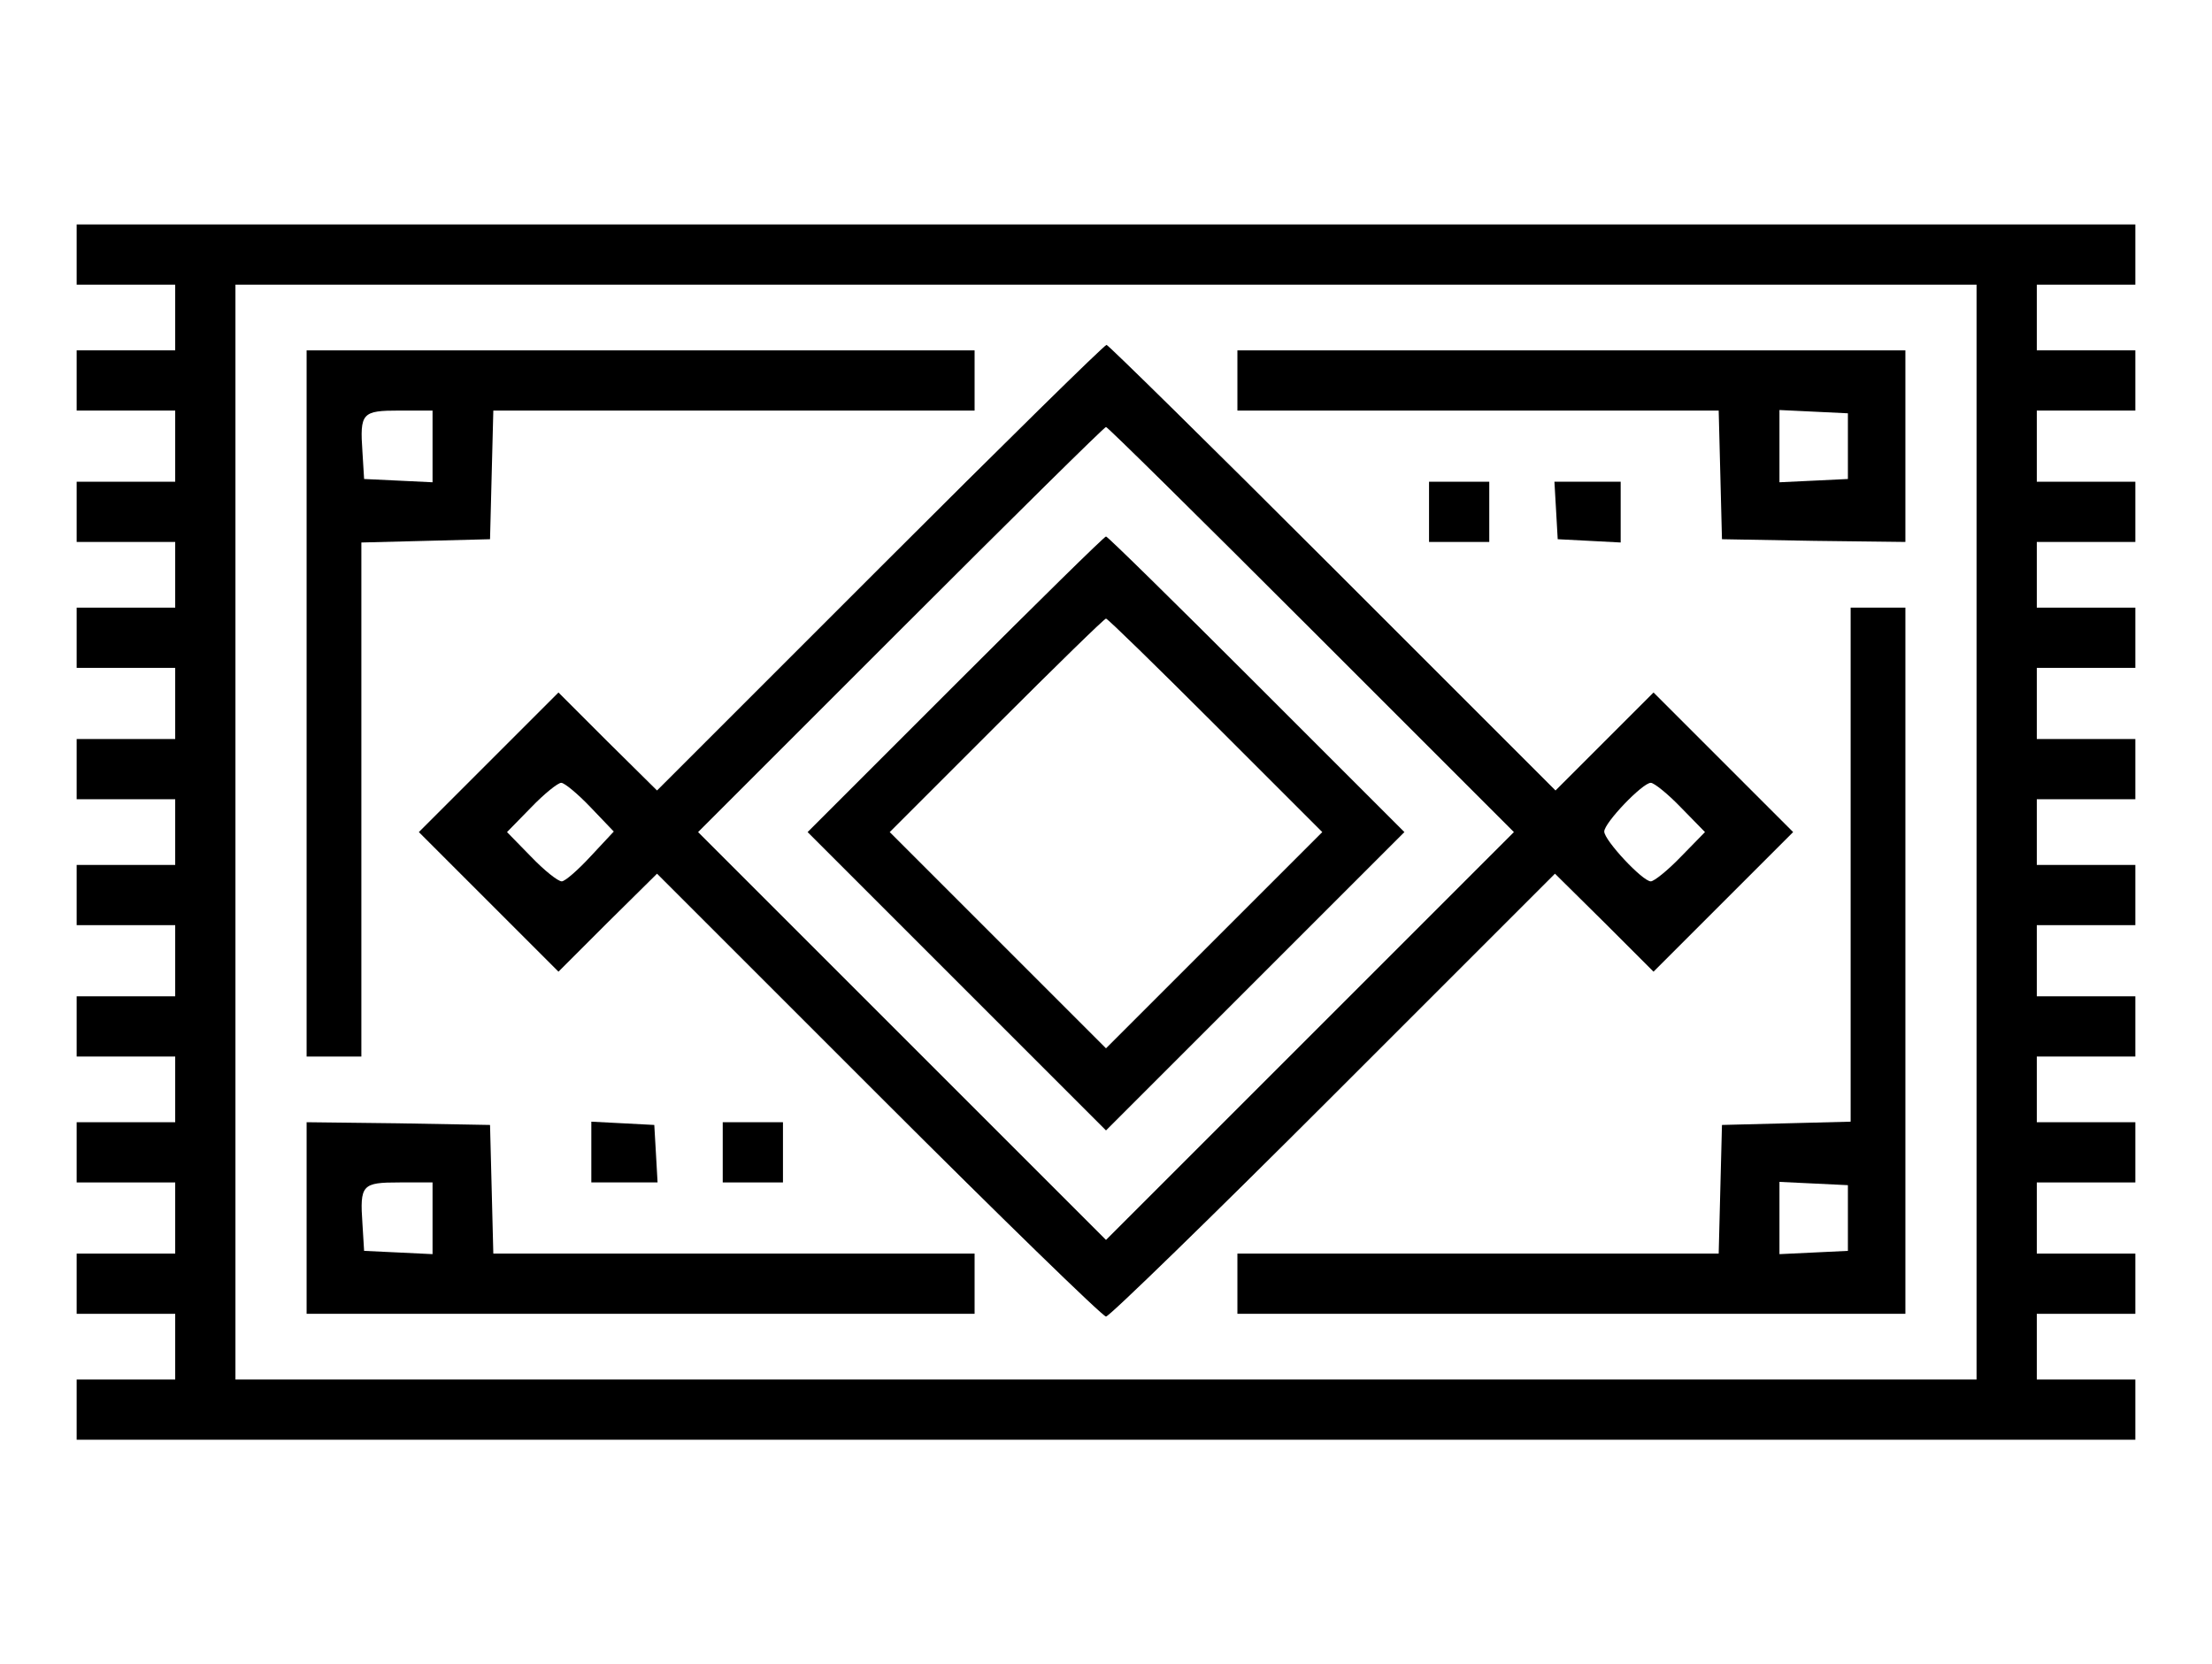 <svg version="1.0" xmlns="http://www.w3.org/2000/svg"
 viewBox="0 0 404 304">

<g transform="translate(0,304) scale(0.1,-0.1)">
<path d="M140 2575 l0 -55 90 0 90 0 0 -60 0 -60 -90 0 -90 0 0 -55 0 -55 90
0 90 0 0 -65 0 -65 -90 0 -90 0 0 -55 0 -55 90 0 90 0 0 -60 0 -60 -90 0 -90
0 0 -55 0 -55 90 0 90 0 0 -65 0 -65 -90 0 -90 0 0 -55 0 -55 90 0 90 0 0 -60
0 -60 -90 0 -90 0 0 -55 0 -55 90 0 90 0 0 -65 0 -65 -90 0 -90 0 0 -55 0 -55
90 0 90 0 0 -60 0 -60 -90 0 -90 0 0 -55 0 -55 90 0 90 0 0 -65 0 -65 -90 0
-90 0 0 -55 0 -55 90 0 90 0 0 -60 0 -60 -90 0 -90 0 0 -55 0 -55 1880 0 1880
0 0 55 0 55 -90 0 -90 0 0 60 0 60 90 0 90 0 0 55 0 55 -90 0 -90 0 0 65 0 65
90 0 90 0 0 55 0 55 -90 0 -90 0 0 60 0 60 90 0 90 0 0 55 0 55 -90 0 -90 0 0
65 0 65 90 0 90 0 0 55 0 55 -90 0 -90 0 0 60 0 60 90 0 90 0 0 55 0 55 -90 0
-90 0 0 65 0 65 90 0 90 0 0 55 0 55 -90 0 -90 0 0 60 0 60 90 0 90 0 0 55 0
55 -90 0 -90 0 0 65 0 65 90 0 90 0 0 55 0 55 -90 0 -90 0 0 60 0 60 90 0 90
0 0 55 0 55 -1880 0 -1880 0 0 -55z m3470 -1055 l0 -1000 -1590 0 -1590 0 0
1000 0 1000 1590 0 1590 0 0 -1000z"/>
<path d="M1607 2003 l-407 -407 -90 89 -90 90 -128 -128 -127 -127 127 -127
128 -128 90 90 90 89 404 -404 c223 -223 410 -405 416 -405 6 0 193 182 416
405 l404 404 90 -89 90 -90 128 128 127 127 -127 127 -128 128 -90 -90 -89
-89 -407 407 c-224 224 -410 407 -413 407 -4 0 -190 -183 -414 -407z m788
-113 l370 -370 -373 -373 -372 -372 -372 372 -373 373 370 370 c203 203 372
370 375 370 3 0 172 -167 375 -370z m-1317 -324 l43 -45 -42 -45 c-23 -25 -47
-46 -53 -46 -7 0 -32 20 -56 45 l-44 45 44 45 c24 25 49 45 55 45 6 0 30 -20
53 -44z m1992 -1 l44 -45 -44 -45 c-24 -25 -49 -45 -55 -45 -15 0 -85 75 -85
91 0 16 70 89 85 89 6 0 31 -20 55 -45z"/>
<path d="M1745 1790 l-270 -270 273 -273 272 -272 272 272 273 273 -270 270
c-148 148 -272 270 -275 270 -3 0 -127 -122 -275 -270z m475 -75 l195 -195
-198 -198 -197 -197 -197 197 -198 198 195 195 c107 107 197 195 200 195 3 0
93 -88 200 -195z"/>
<path d="M560 1755 l0 -645 50 0 50 0 0 470 0 469 118 3 117 3 3 118 3 117
439 0 440 0 0 55 0 55 -610 0 -610 0 0 -645z m230 470 l0 -66 -62 3 -63 3 -3
49 c-5 72 -1 76 68 76 l60 0 0 -65z"/>
<path d="M2260 2345 l0 -55 440 0 439 0 3 -117 3 -118 168 -3 167 -2 0 175 0
175 -610 0 -610 0 0 -55z m1115 -120 l0 -60 -62 -3 -63 -3 0 66 0 66 63 -3 62
-3 0 -60z"/>
<path d="M2610 2105 l0 -55 55 0 55 0 0 55 0 55 -55 0 -55 0 0 -55z"/>
<path d="M2842 2108 l3 -53 58 -3 57 -3 0 56 0 55 -61 0 -60 0 3 -52z"/>
<path d="M3380 1460 l0 -469 -117 -3 -118 -3 -3 -117 -3 -118 -439 0 -440 0 0
-55 0 -55 610 0 610 0 0 645 0 645 -50 0 -50 0 0 -470z m-5 -645 l0 -60 -62
-3 -63 -3 0 66 0 66 63 -3 62 -3 0 -60z"/>
<path d="M560 815 l0 -175 610 0 610 0 0 55 0 55 -440 0 -439 0 -3 118 -3 117
-167 3 -168 2 0 -175z m230 0 l0 -66 -62 3 -63 3 -3 49 c-5 72 -1 76 68 76
l60 0 0 -65z"/>
<path d="M1080 935 l0 -55 61 0 60 0 -3 53 -3 52 -57 3 -58 3 0 -56z"/>
<path d="M1320 935 l0 -55 55 0 55 0 0 55 0 55 -55 0 -55 0 0 -55z"/>
</g>
</svg>
